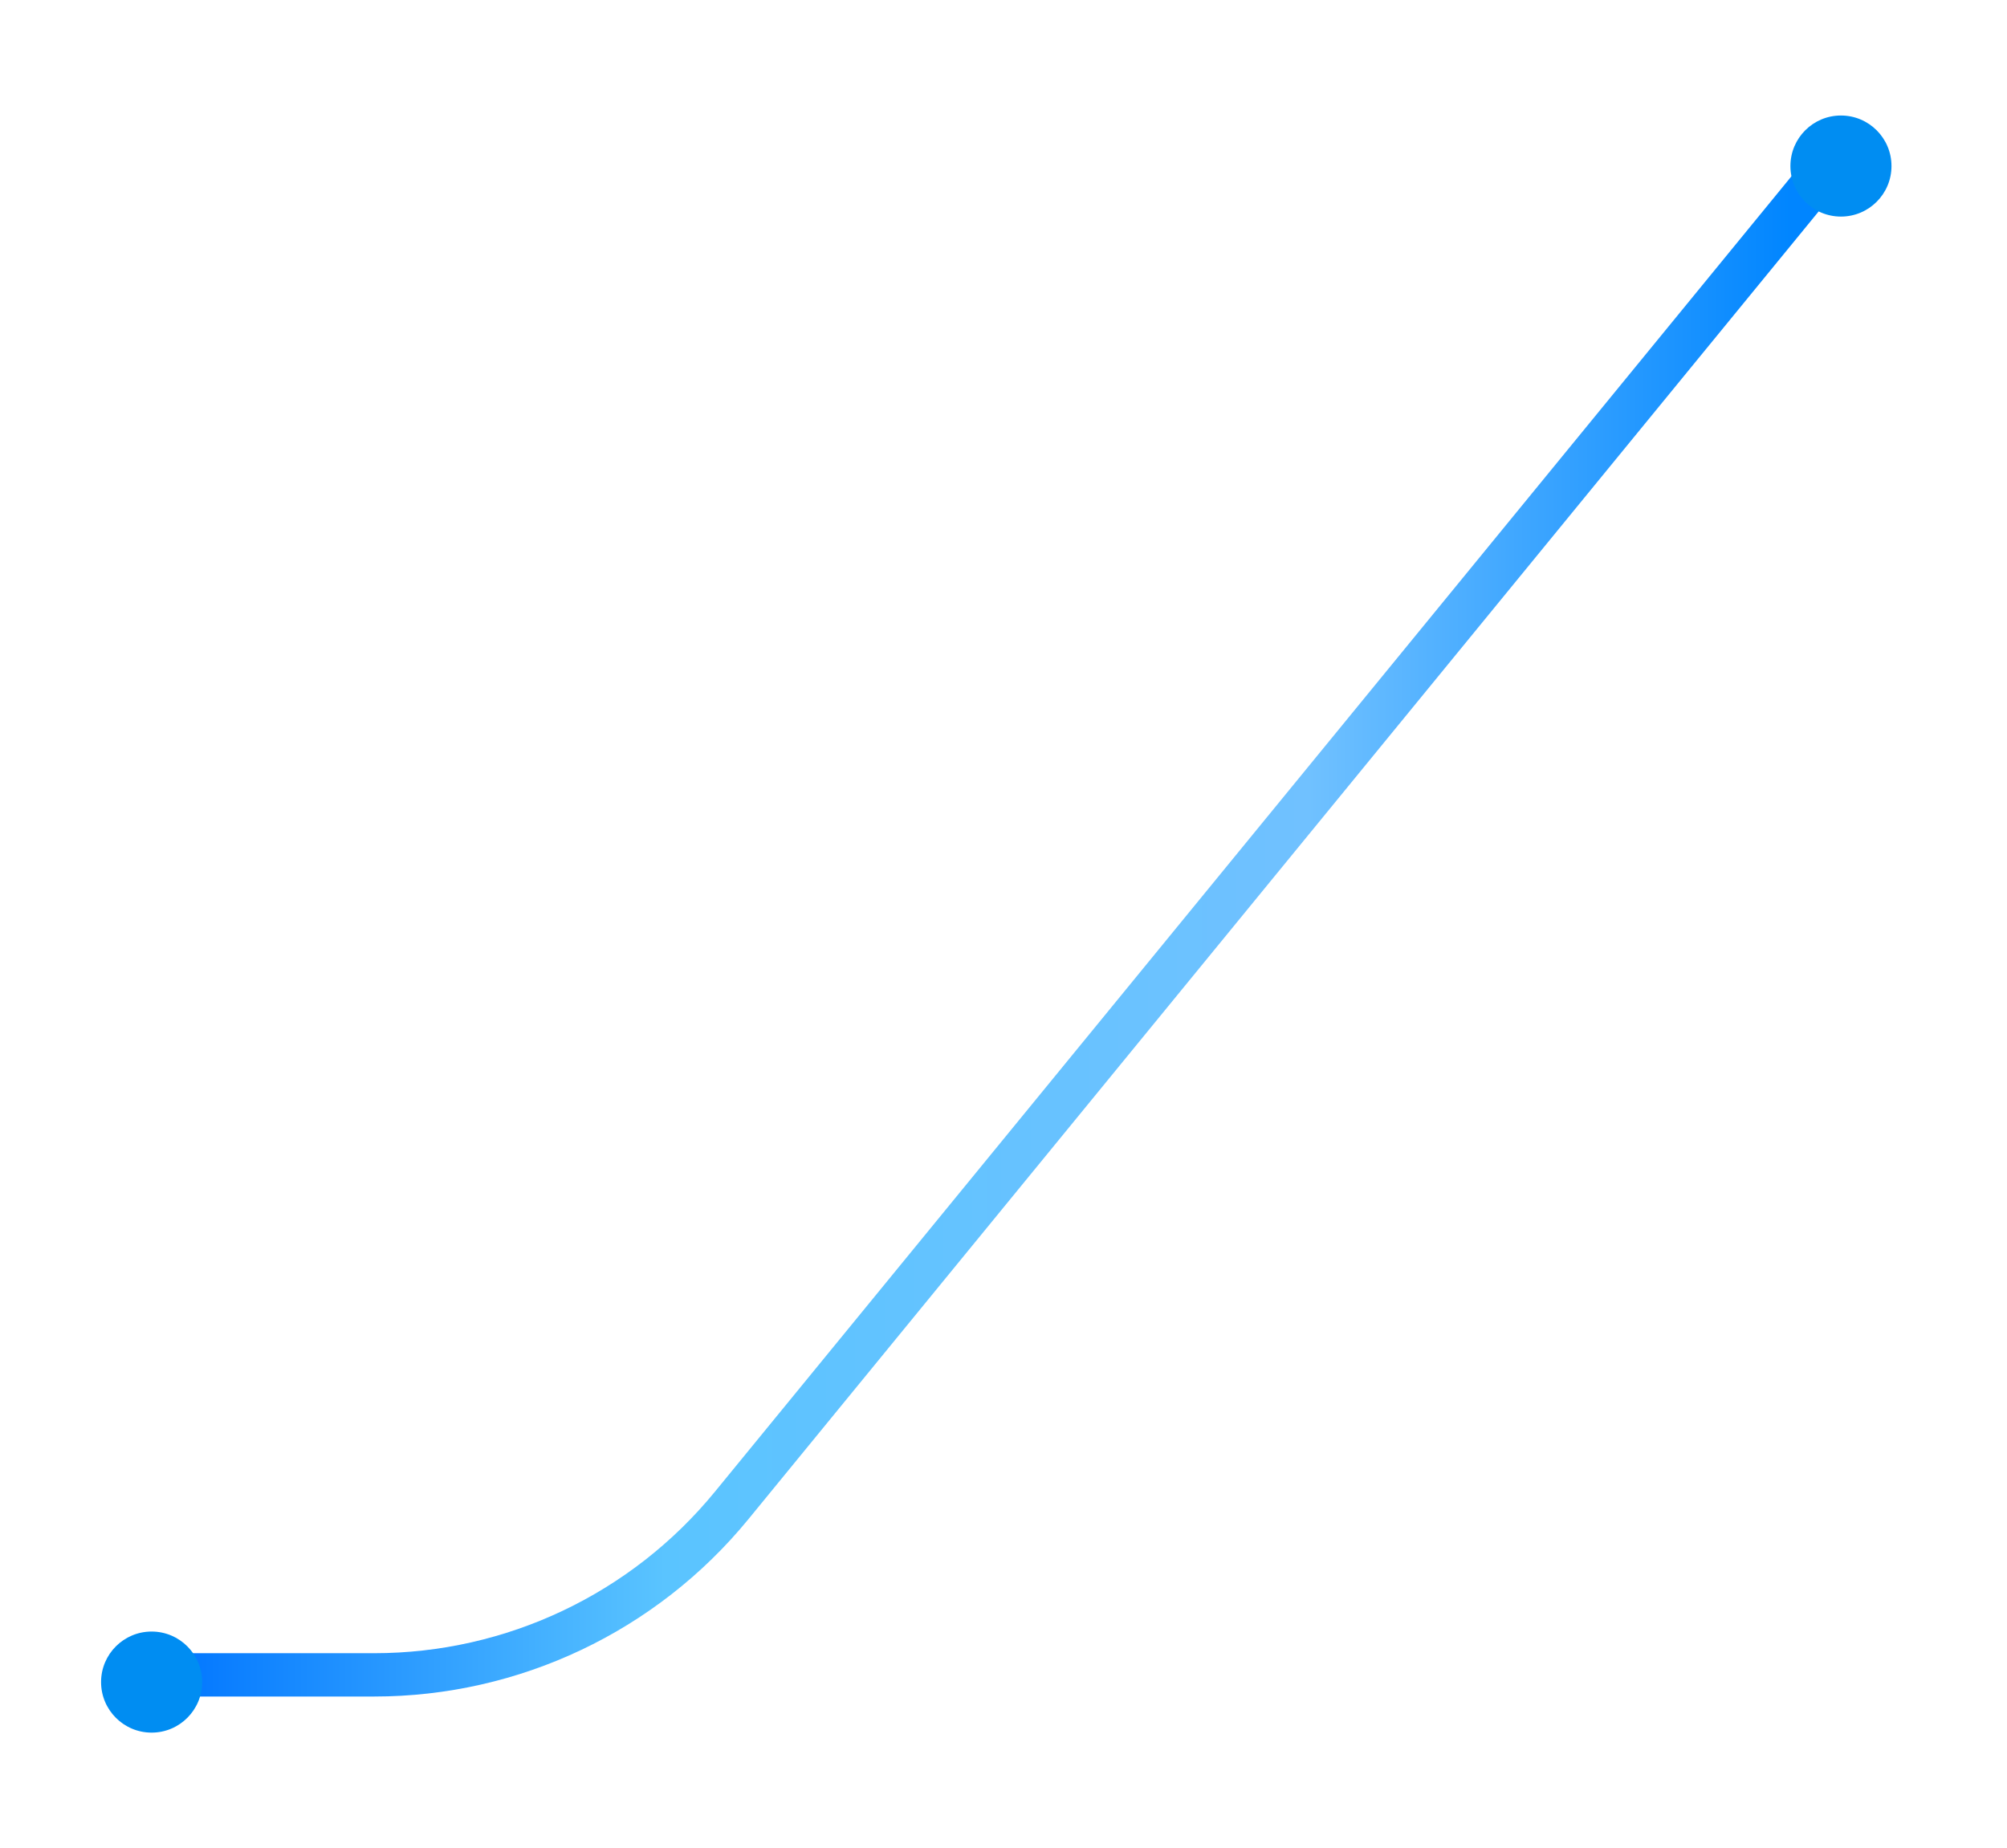 <svg width="139" height="128" viewBox="0 0 139 128" fill="none" xmlns="http://www.w3.org/2000/svg">
<g filter="url(#filter0_d)">
<path d="M127 11L50.673 104.266C44.595 111.693 35.505 116 25.909 116H10" stroke="url(#paint0_linear)" stroke-width="3"/>
</g>
<circle r="3.5" transform="matrix(1 0 0 -1 127.5 11.5)" fill="#008DF2"/>
<circle r="3.5" transform="matrix(1 0 0 -1 10.5 116.5)" fill="#008DF2"/>
<defs>
<filter id="filter0_d" x="0" y="0.05" width="138.161" height="127.45" filterUnits="userSpaceOnUse" color-interpolation-filters="sRGB">
<feFlood flood-opacity="0" result="BackgroundImageFix"/>
<feColorMatrix in="SourceAlpha" type="matrix" values="0 0 0 0 0 0 0 0 0 0 0 0 0 0 0 0 0 0 127 0"/>
<feOffset/>
<feGaussianBlur stdDeviation="5"/>
<feColorMatrix type="matrix" values="0 0 0 0 0.008 0 0 0 0 0.762 0 0 0 0 1 0 0 0 0.5 0"/>
<feBlend mode="normal" in2="BackgroundImageFix" result="effect1_dropShadow"/>
<feBlend mode="normal" in="SourceGraphic" in2="effect1_dropShadow" result="shape"/>
</filter>
<linearGradient id="paint0_linear" x1="11.441" y1="73.5" x2="124.118" y2="73.5" gradientUnits="userSpaceOnUse">
<stop stop-color="#0075FF"/>
<stop offset="0.307" stop-color="#5AC4FF"/>
<stop offset="0.703" stop-color="#70C1FF"/>
<stop offset="1" stop-color="#0085FF"/>
</linearGradient>
</defs>
</svg>
